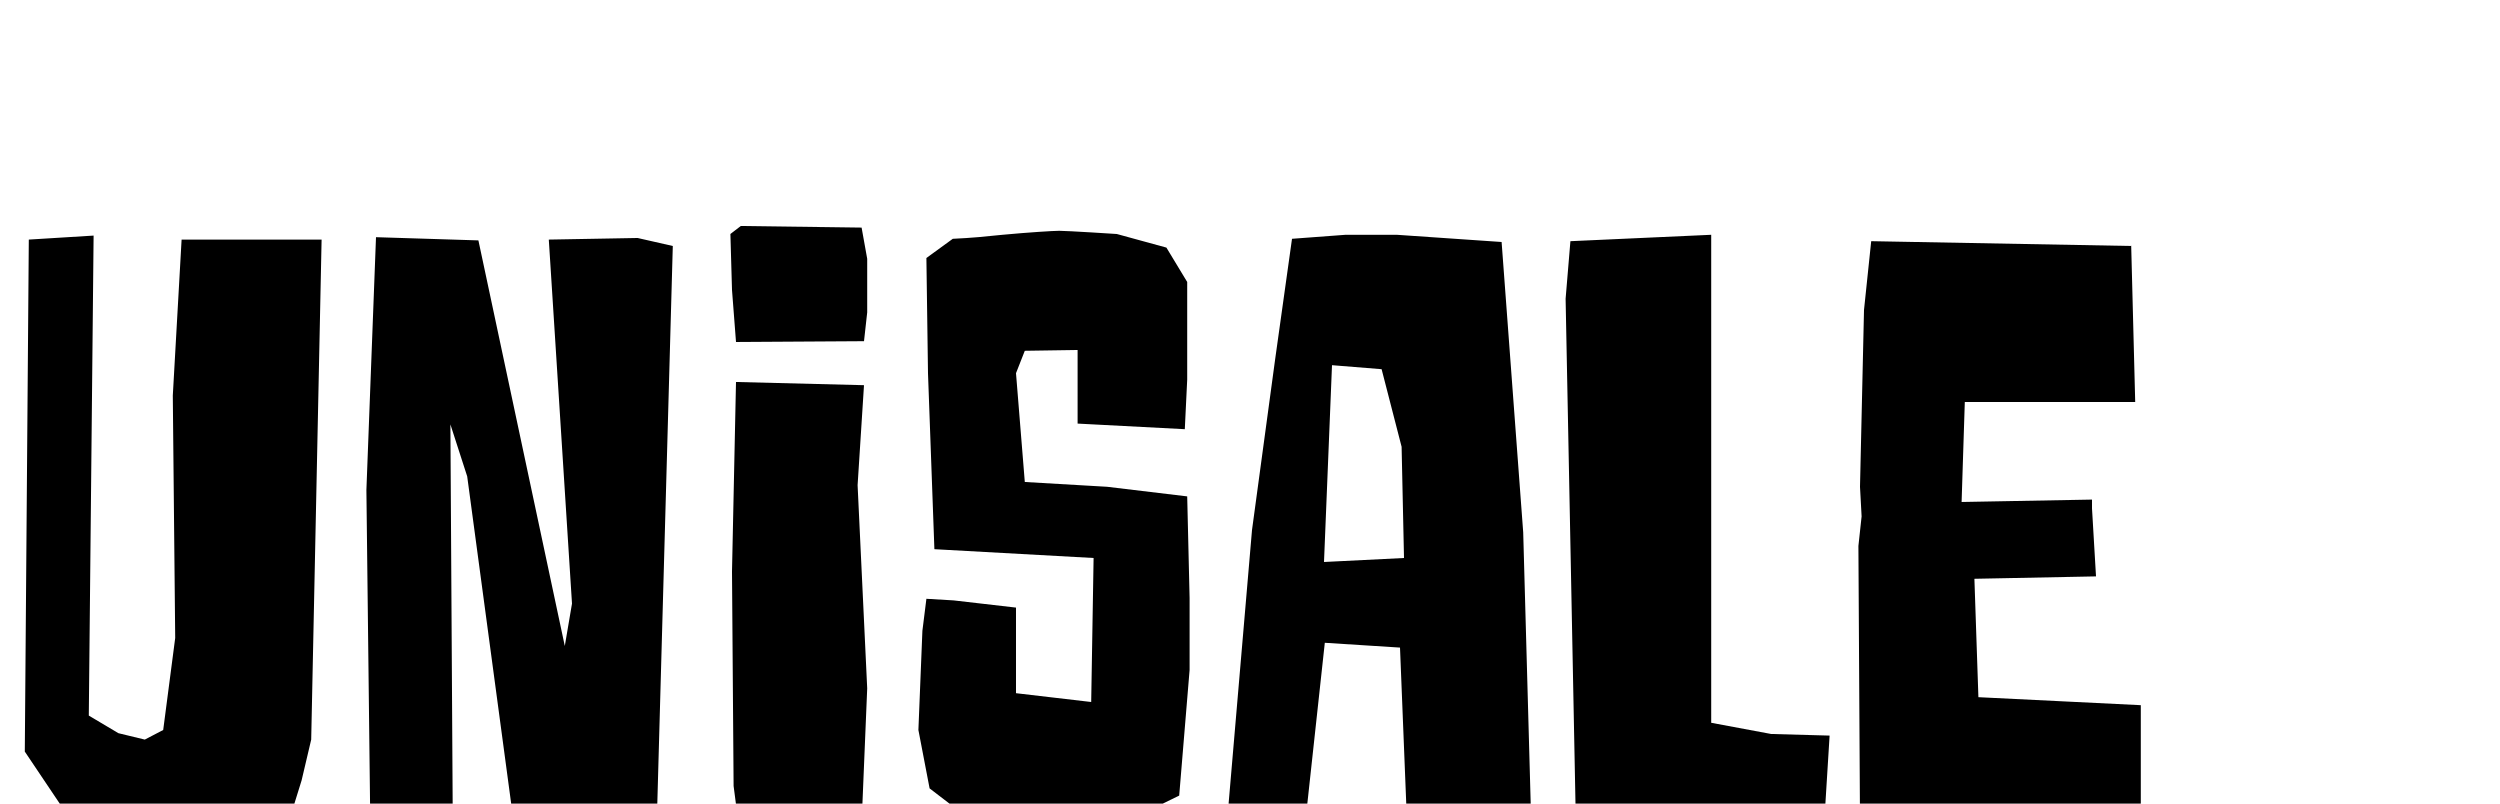 <svg width="140" height="45" viewBox="0 0 100 30" xmlns="http://www.w3.org/2000/svg">
  <g transform="scale(1.6)" fill="#000000">
    <path d="M0.62 18.12l0.1-12.8 1.62-0.1-0.12 12 0.74 0.44 0.66 0.16 0.46-0.24 0.3-2.3-0.06-6.06 0.22-3.9h3.5l-0.26 12.5-0.24 1.02L7.18 20l-3.62-0.04-2.04-0.5zM9.4 5.26l2.56 0.08 2.16 10.14 0.18-1.06-0.58-9.1 2.22-0.04 0.88 0.2-0.4 14.4-1.78 0.24-1.78-0.1-1.18-8.78-0.42-1.3 0.06 10.04-2.06 0.18-0.1-8.58zm9 3.62l3.2 0.08-0.16 2.5 0.24 5.08-0.14 3.38-0.28 0.04-2.8-0.06-0.12-0.92-0.04-5.36zm0.12-3.9l3.02 0.04 0.14 0.78v1.34l-0.08 0.72-3.2 0.02-0.1-1.3-0.04-1.4zm10.64 0.54l0.52 0.86v2.44l-0.06 1.24-2.68-0.14V8.08l-1.32 0.02-0.22 0.56 0.22 2.72 2.06 0.12 2 0.24 0.06 2.54v1.8l-0.26 3.14-1.8 0.88-2.64-0.12-1.2-0.48-0.6-0.46-0.28-1.46 0.1-2.48 0.1-0.8 0.68 0.04 1.56 0.18v2.14l1.88 0.22 0.06-3.6-3.98-0.22-0.16-4.4-0.04-2.88 0.66-0.48c0.46-0.02 0.86-0.06 1.24-0.1 0.64-0.06 1.28-0.1 1.42-0.1 0.1 0 0.46 0.02 0.8 0.04l0.64 0.04zm3.94 7.86l2-0.1-0.06-2.78-0.5-1.94-1.24-0.1zm0.54-8.18h1.28l2.62 0.18 0.54 7.26 0.2 7.24-0.6 0.04-2.26 0.1h-0.24l-0.18-4.5-1.88-0.12-0.5 4.6-1.96 0.06 0.64-7.48 0.58-4.28 0.42-3zm9.14 0v12.2l1.5 0.28 1.46 0.04-0.14 2.26h-1.14l-3.8 0.14-1.26-0.04-0.26-13.28 0.12-1.44zm3.72 14.72-0.04-6.94 0.08-0.74-0.04-0.74 0.1-4.42 0.18-1.72 6.5 0.12 0.1 3.9h-4.26l-0.08 2.5 3.26-0.06v0.22l0.1 1.7-3.04 0.06 0.1 2.96 4.06 0.2v3.08z"/>
  </g>
</svg>
